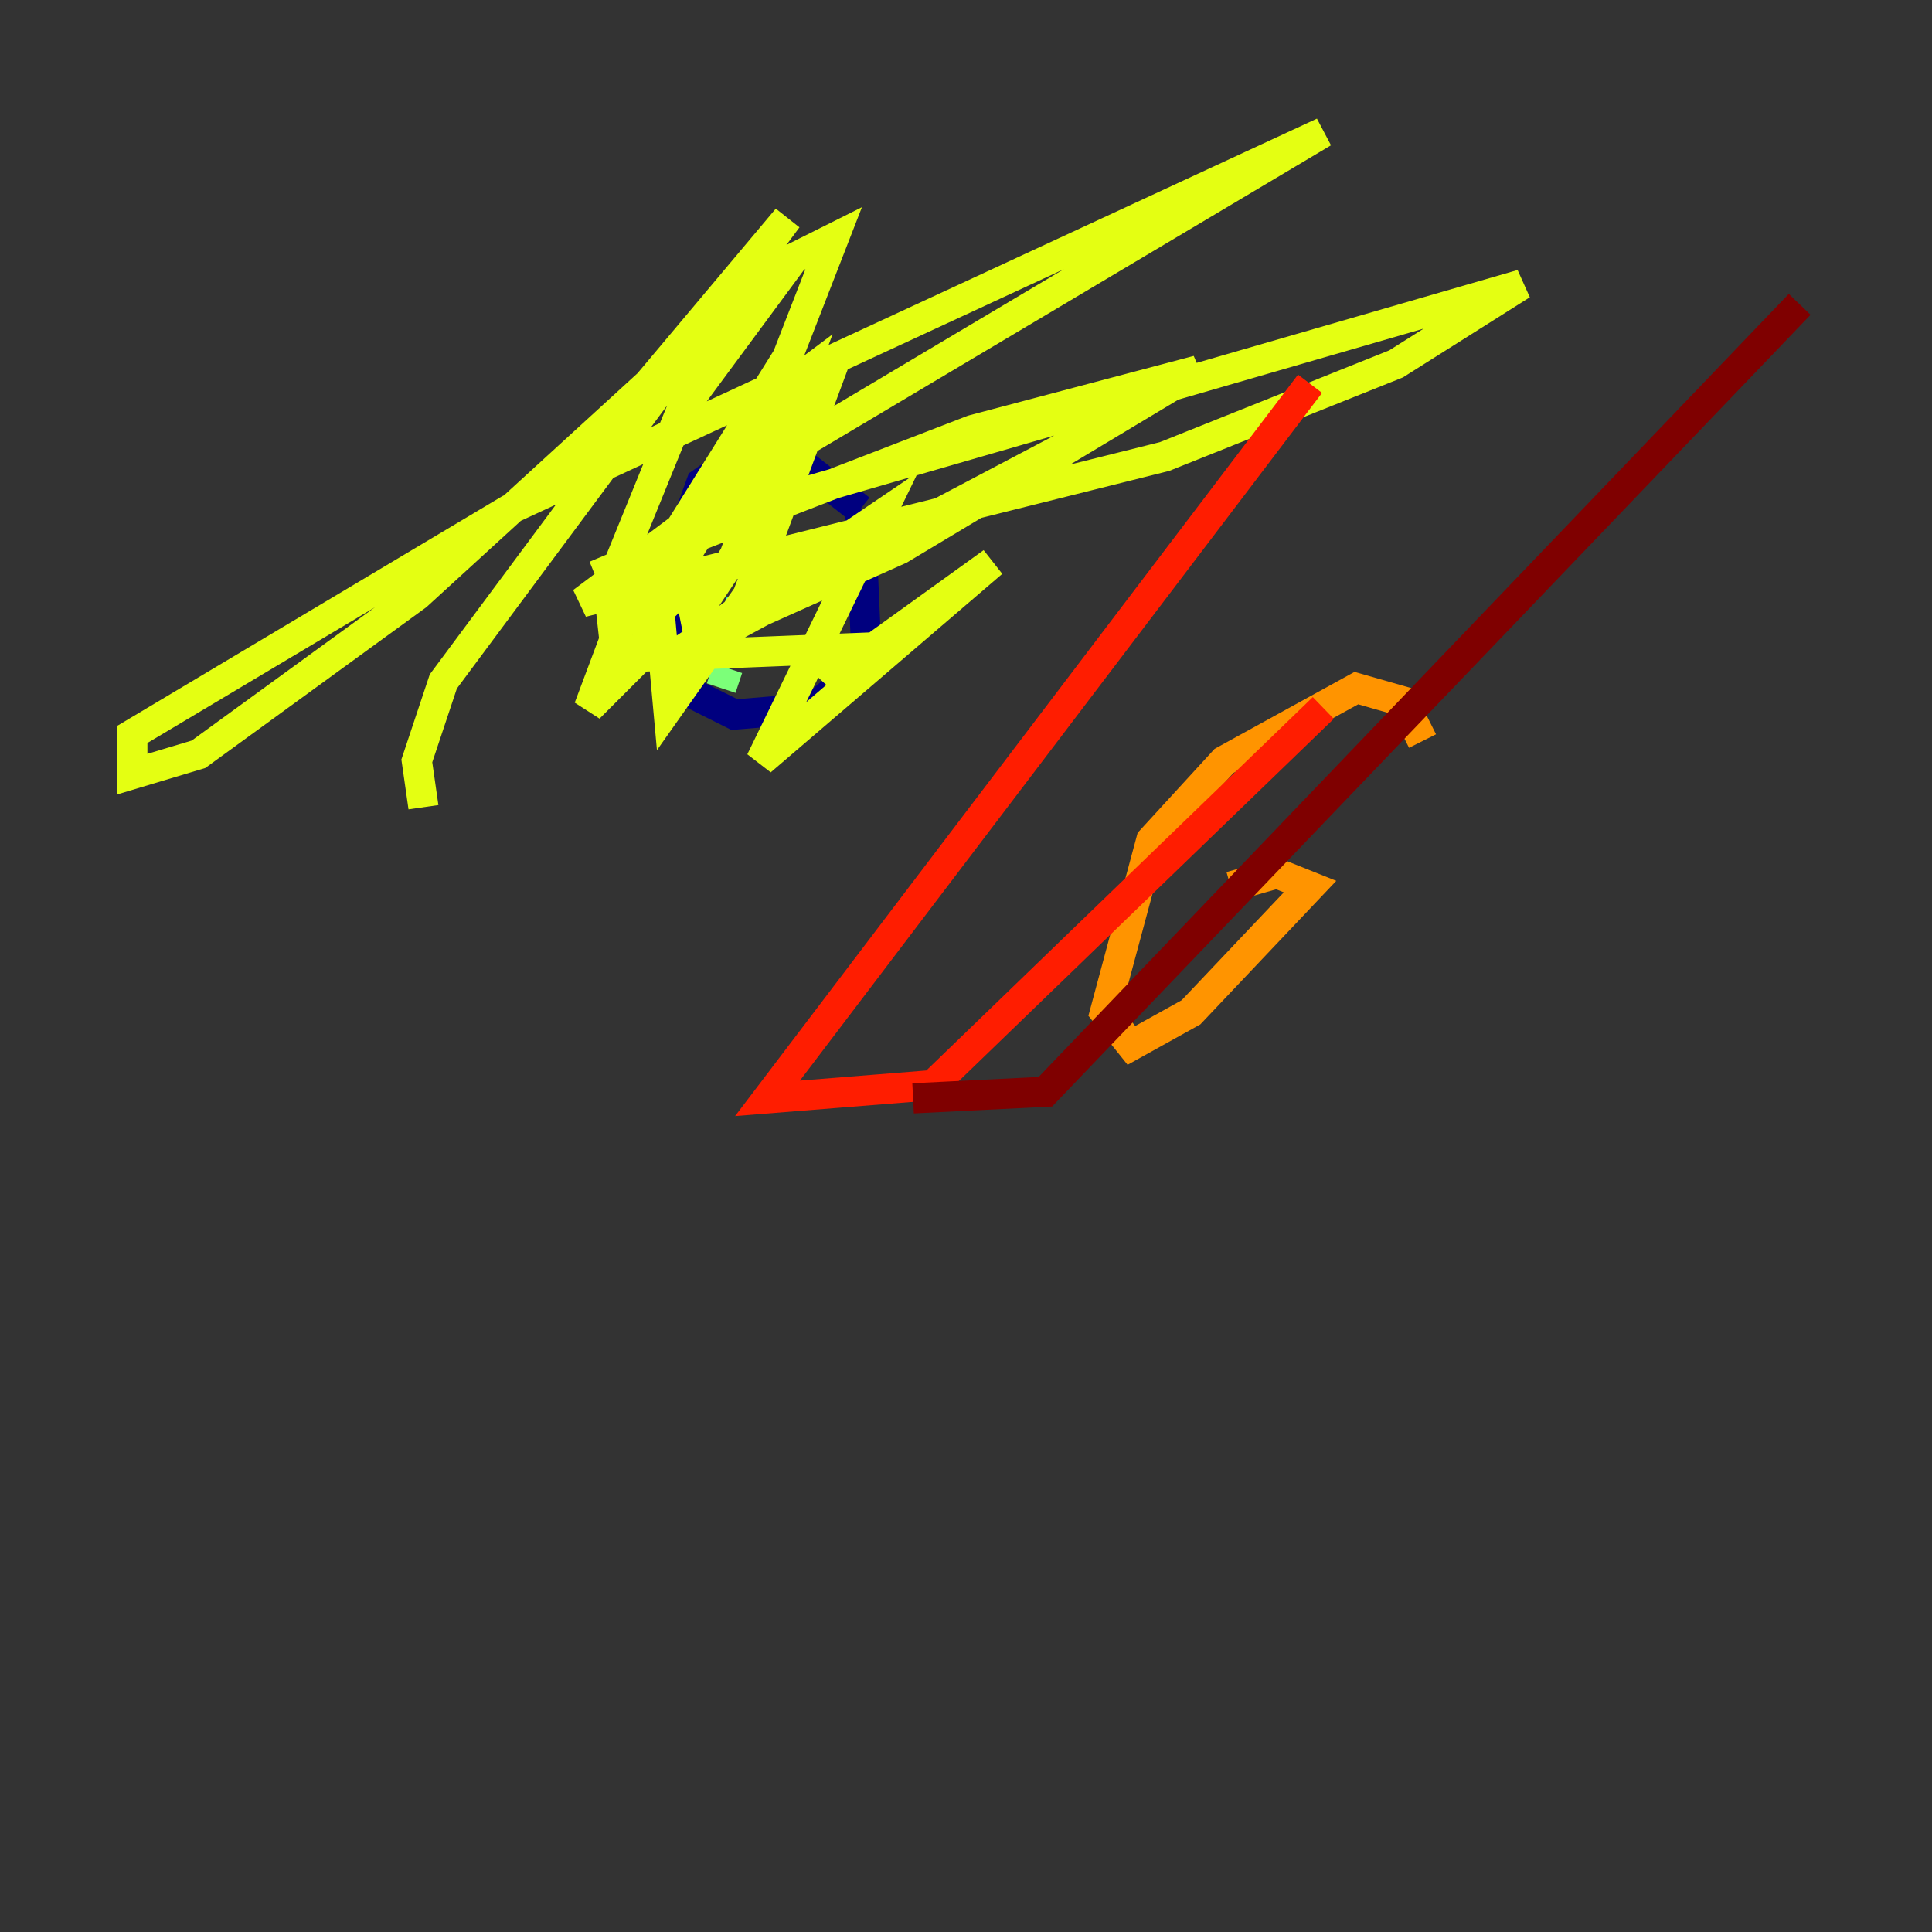 <?xml version="1.0" encoding="utf-8" ?>
<svg baseProfile="tiny" height="128" version="1.2" viewBox="0,0,128,128" width="128" xmlns="http://www.w3.org/2000/svg" xmlns:ev="http://www.w3.org/2001/xml-events" xmlns:xlink="http://www.w3.org/1999/xlink"><rect x="0" y="0" width="128" height="128" fill="#333333" stroke="none"/><defs /><polyline fill="none" points="56.986,33.753 50.849,28.931 46.466,32.0 44.712,36.822 44.274,45.151 48.657,47.343 53.918,46.904 57.425,43.836 56.986,33.753" stroke="#00007f" stroke-width="2" /><polyline fill="none" points="53.041,31.123 51.726,32.877" stroke="#0000ff" stroke-width="2" /><polyline fill="none" points="51.288,34.63 49.973,37.699" stroke="#0080ff" stroke-width="2" /><polyline fill="none" points="49.096,39.89 48.219,42.52" stroke="#15ffe1" stroke-width="2" /><polyline fill="none" points="48.219,44.274 47.781,45.589" stroke="#7cff79" stroke-width="2" /><polyline fill="none" points="51.726,31.123 47.343,33.753 42.082,42.082 45.589,38.575 46.027,40.767 48.657,36.822 53.041,24.986 51.288,26.301 41.644,39.89 39.014,46.904 43.836,42.082 44.274,46.904 49.534,39.452 55.233,24.11 41.206,41.206 52.164,23.671 55.233,15.781 52.603,17.096 45.151,27.178 40.329,39.014 40.767,42.959 44.712,43.397 58.301,34.192 50.411,50.411 65.753,37.26 54.794,45.151 56.11,42.959 45.151,43.397 53.918,36.822 44.274,43.836 71.014,29.37 46.904,42.082 59.616,36.384 79.343,24.548 64.438,28.493 39.452,38.137 50.849,33.315 100.822,18.849 92.493,24.11 77.151,30.247 38.575,39.89 50.849,30.685 87.671,8.767 33.753,33.753 8.767,48.657 8.767,51.288 13.151,49.973 27.616,39.452 42.959,25.425 52.164,14.466 29.37,45.151 27.616,50.411 28.055,53.48" stroke="#e4ff12" stroke-width="2" /><polyline fill="none" points="94.247,49.096 92.931,46.466 89.863,45.589 81.096,50.411 76.274,55.671 73.206,67.069 74.959,69.26 78.904,67.069 86.794,58.74 84.603,57.863 81.534,58.74" stroke="#ff9400" stroke-width="2" /><polyline fill="none" points="87.671,46.904 61.808,71.89 50.849,72.767 86.794,25.425" stroke="#ff1d00" stroke-width="2" /><polyline fill="none" points="119.233,20.164 69.26,72.329 60.493,72.767" stroke="#7f0000" stroke-width="2" /></svg>